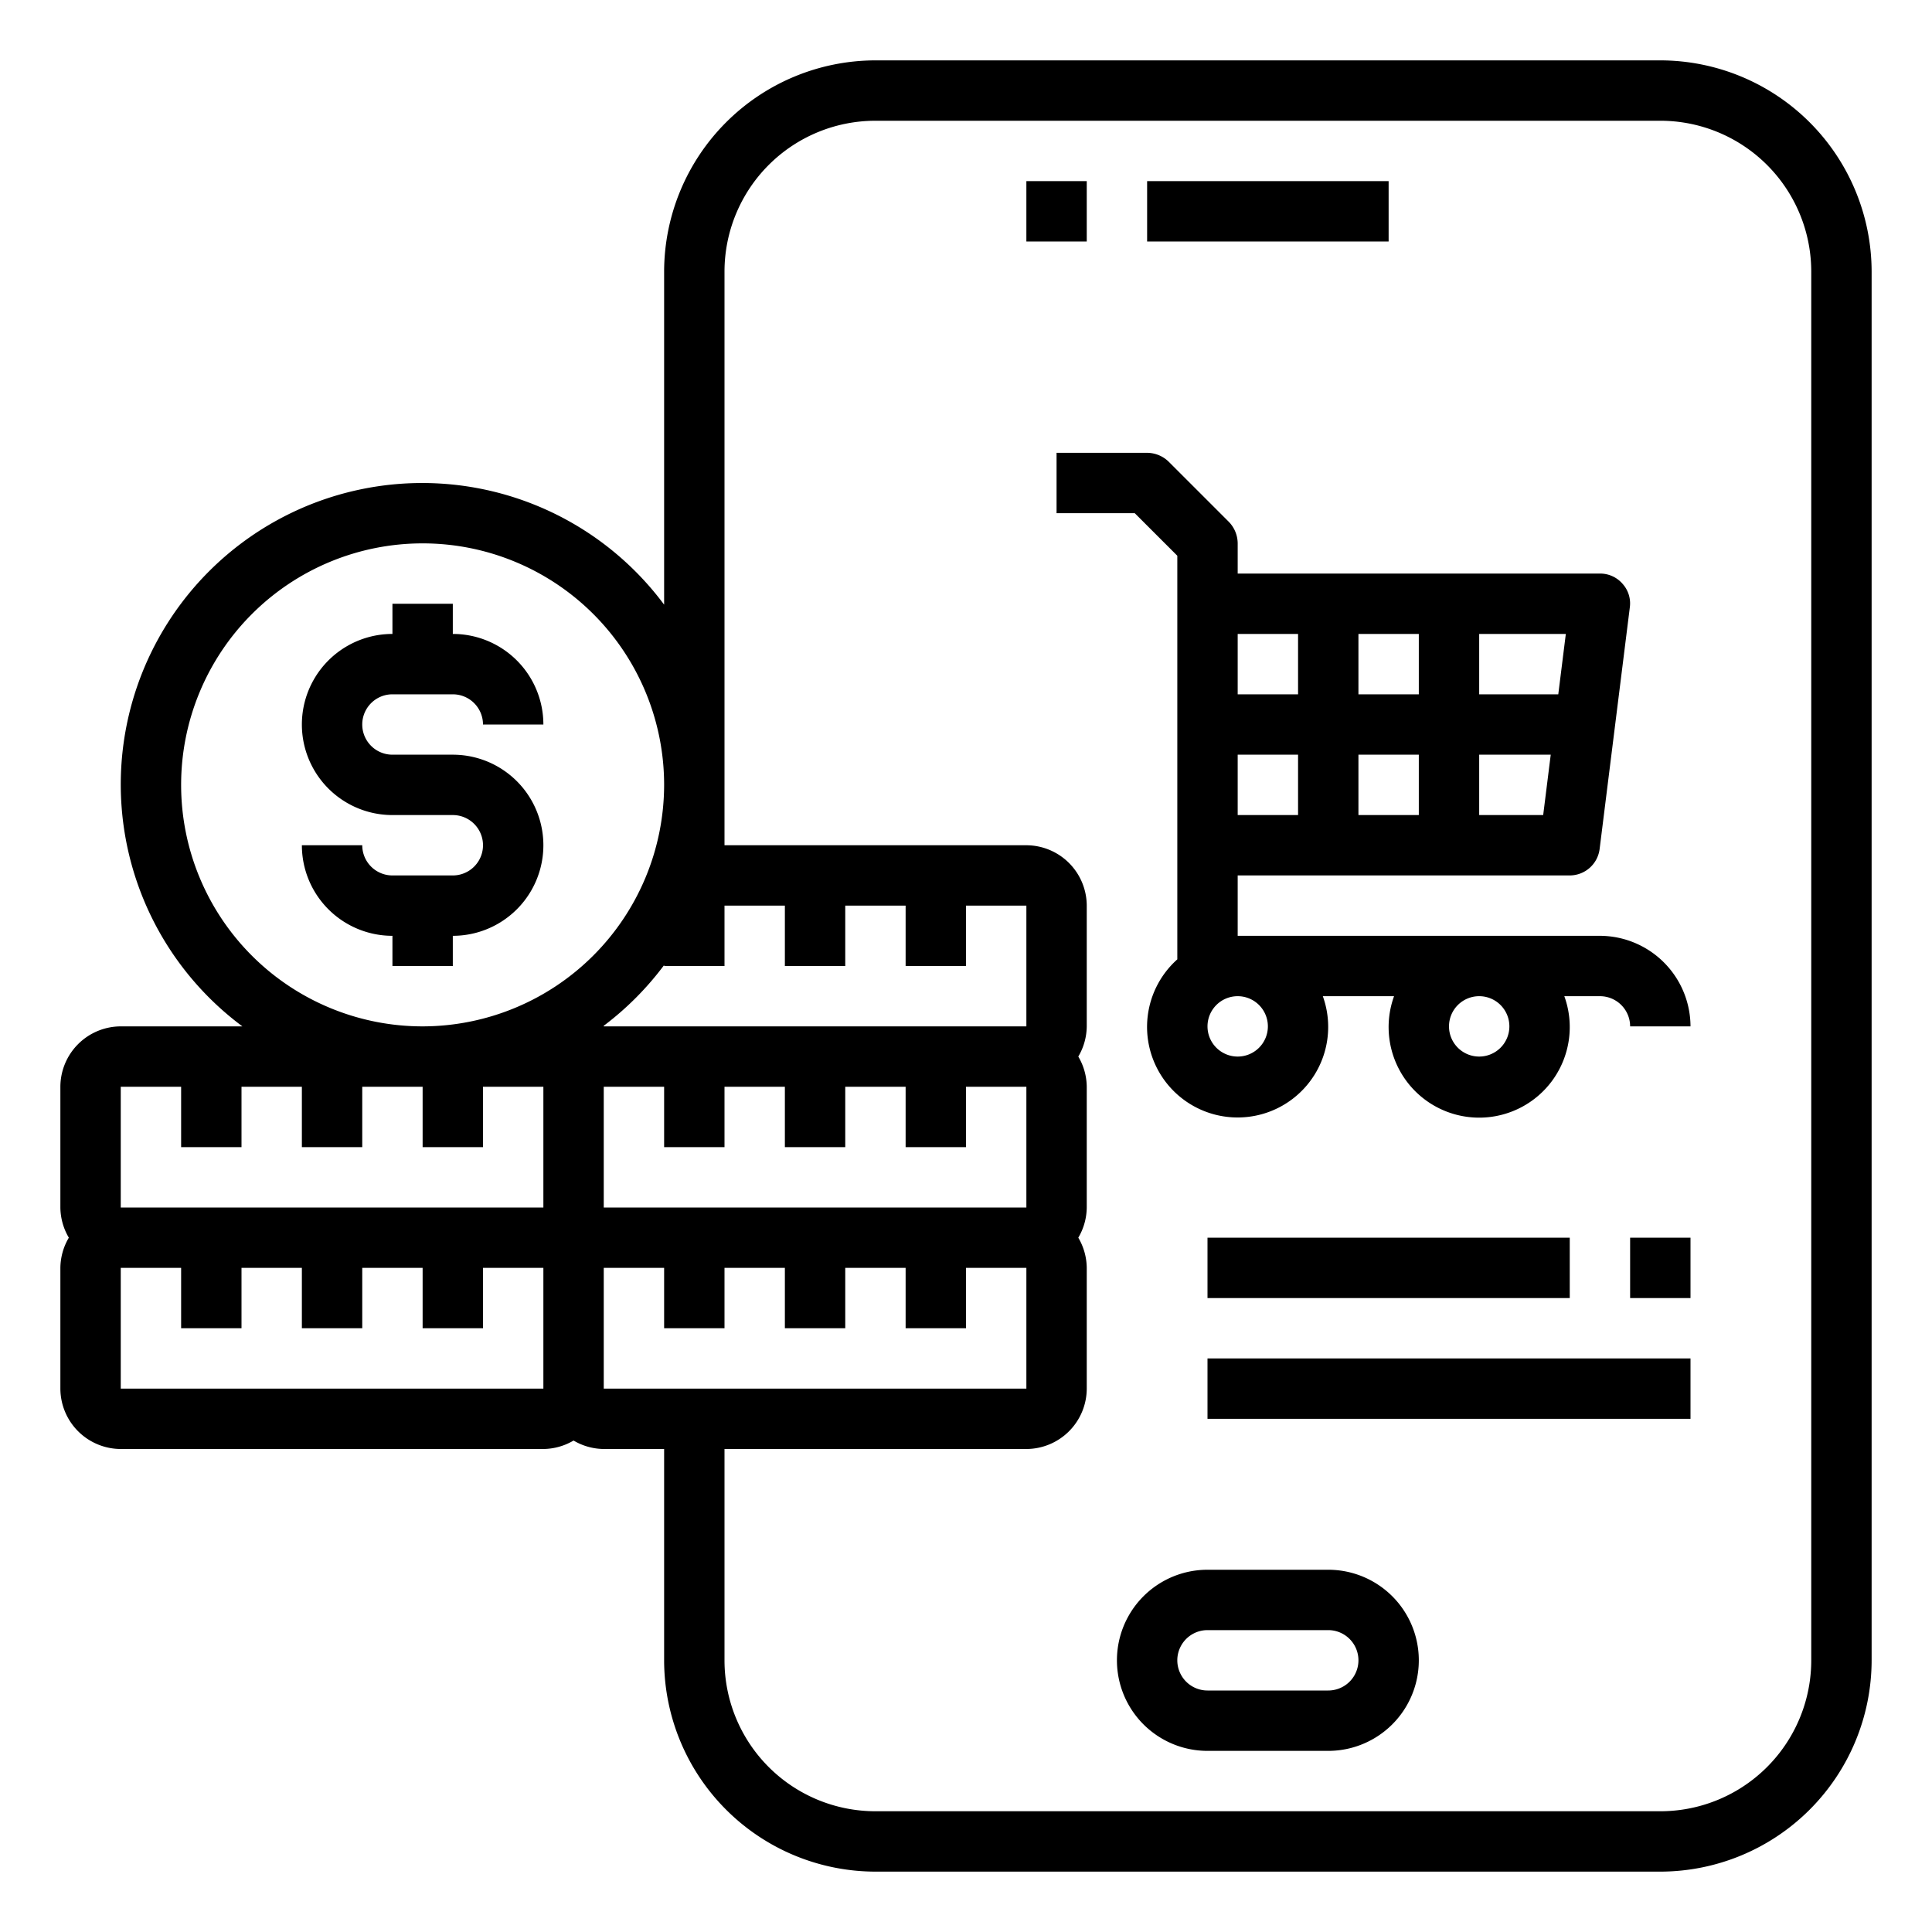 <svg xmlns="http://www.w3.org/2000/svg" viewBox="0 0 64 64" x="0px" y="0px"><g data-name="Mobile Shopping-Coins-Shopping Cart-Mobile-Payment"><path d="M55,2H29a7.008,7.008,0,0,0-7,7V20.03A9.985,9.985,0,1,0,8.03,34H4a2.006,2.006,0,0,0-2,2v4a2,2,0,0,0,.28,1A2,2,0,0,0,2,42v4a2.006,2.006,0,0,0,2,2H18a2,2,0,0,0,1-.28A2,2,0,0,0,20,48h2v7a7.008,7.008,0,0,0,7,7H55a7.008,7.008,0,0,0,7-7V9A7.008,7.008,0,0,0,55,2ZM24,32V30h2v2h2V30h2v2h2V30h2v4H20v-.02a10.024,10.024,0,0,0,2-2.01V32Zm0,6V36h2v2h2V36h2v2h2V36h2v4H20V36h2v2Zm-6,8H4V42H6v2H8V42h2v2h2V42h2v2h2V42h2Zm0-6H4V36H6v2H8V36h2v2h2V36h2v2h2V36h2Zm-4-6a8,8,0,1,1,8-8A8.011,8.011,0,0,1,14,34Zm6,12V42h2v2h2V42h2v2h2V42h2v2h2V42h2v4Zm40,9a5,5,0,0,1-5,5H29a5,5,0,0,1-5-5V48H34a2.006,2.006,0,0,0,2-2V42a2,2,0,0,0-.28-1A2,2,0,0,0,36,40V36a2,2,0,0,0-.28-1A2,2,0,0,0,36,34V30a2.006,2.006,0,0,0-2-2H24V9a5,5,0,0,1,5-5H55a5,5,0,0,1,5,5Z"></path><rect x="34" y="6" width="2" height="2"></rect><rect x="38" y="6" width="8" height="2"></rect><path d="M44,52H40a3,3,0,0,0,0,6h4a3,3,0,0,0,0-6Zm0,4H40a1,1,0,0,1,0-2h4a1,1,0,0,1,0,2Z"></path><path d="M13,23h2a1,1,0,0,1,1,1h2a3,3,0,0,0-3-3V20H13v1a3,3,0,0,0,0,6h2a1,1,0,0,1,0,2H13a1,1,0,0,1-1-1H10a3,3,0,0,0,3,3v1h2V31a3,3,0,0,0,0-6H13a1,1,0,0,1,0-2Z"></path><path d="M53,31H41V29H52a1,1,0,0,0,.99-.88l1-8a.968.968,0,0,0-.24-.78A.981.981,0,0,0,53,19H41V18a1.033,1.033,0,0,0-.29-.71l-2-2A1.033,1.033,0,0,0,38,15H35v2h2.59L39,18.41V31.78A3,3,0,1,0,43.82,33h2.36a3,3,0,1,0,5.64,0H53a1,1,0,0,1,1,1h2A3.009,3.009,0,0,0,53,31ZM49,21h2.87l-.25,2H49Zm0,4h2.37l-.25,2H49Zm-4-4h2v2H45Zm0,4h2v2H45Zm-4-4h2v2H41Zm0,4h2v2H41Zm0,10a1,1,0,1,1,1-1A1,1,0,0,1,41,35Zm8,0a1,1,0,1,1,1-1A1,1,0,0,1,49,35Z"></path><rect x="40" y="41" width="12" height="2"></rect><rect x="54" y="41" width="2" height="2"></rect><rect x="40" y="45" width="16" height="2"></rect></g></svg>